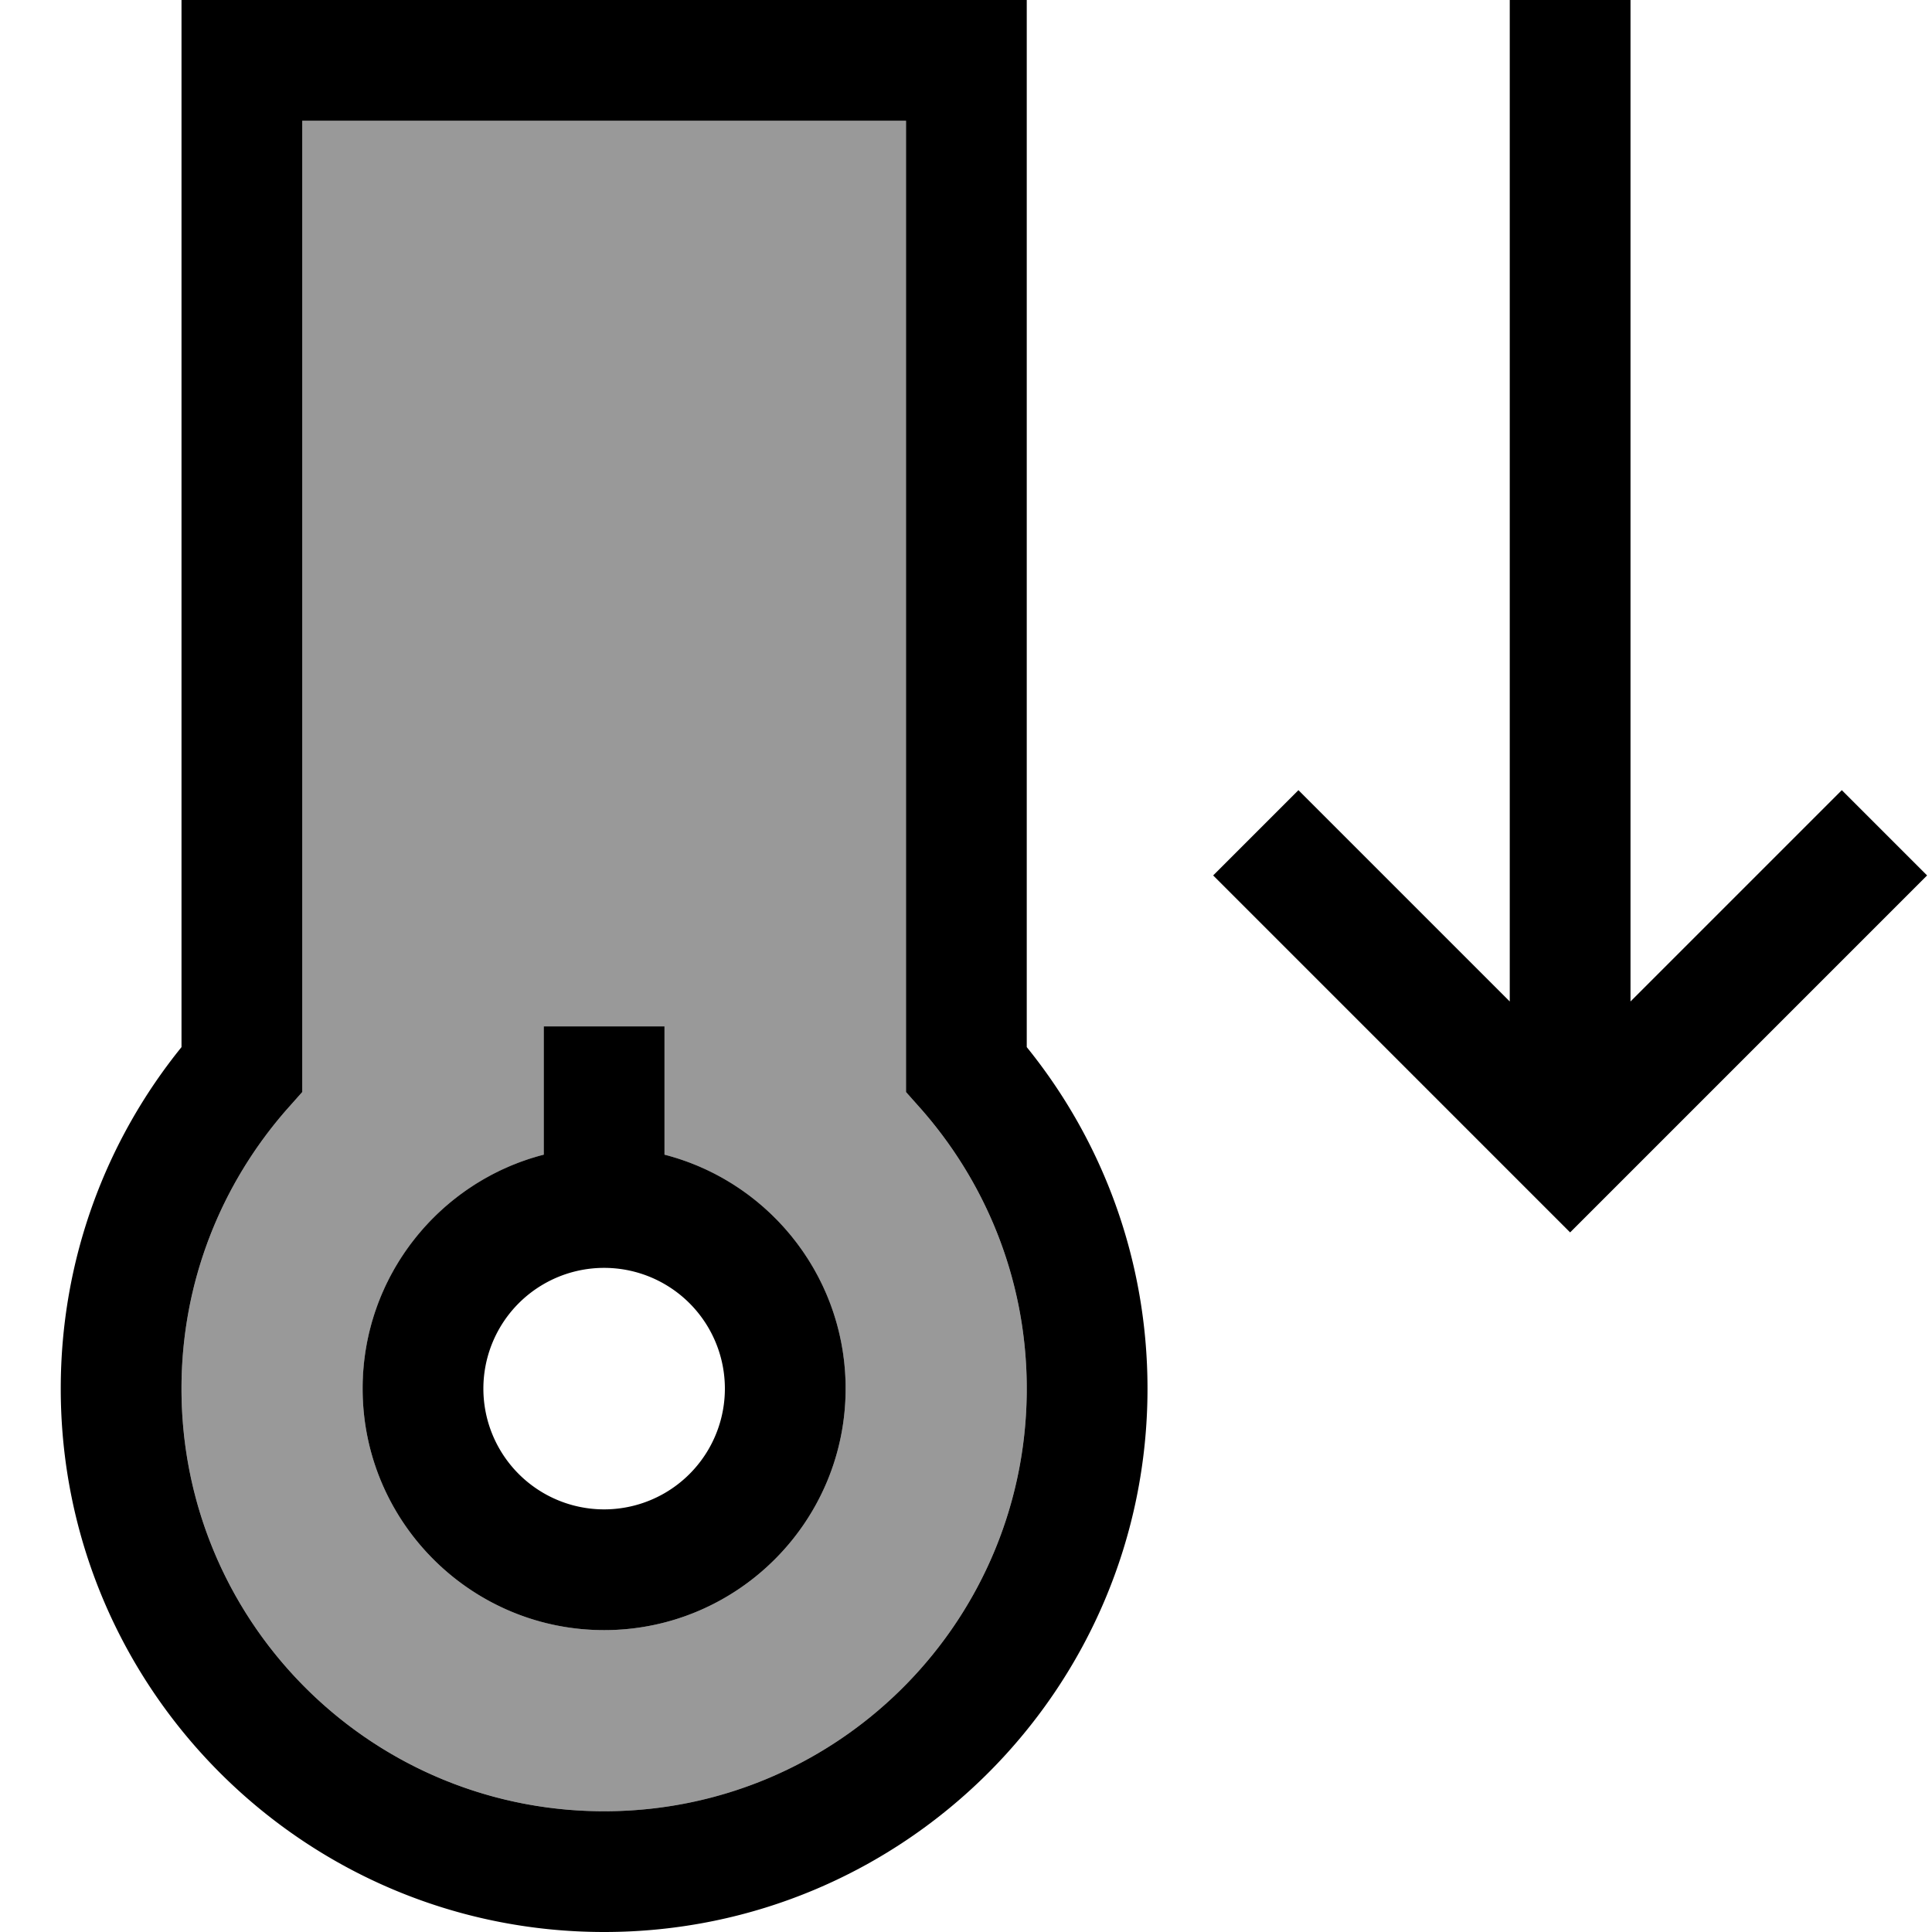 <svg xmlns="http://www.w3.org/2000/svg" viewBox="0 0 512 512"><!--! Font Awesome Pro 7.0.1 by @fontawesome - https://fontawesome.com License - https://fontawesome.com/license (Commercial License) Copyright 2025 Fonticons, Inc. --><path style="fill:currentColor;opacity:.4" d="M48.1 368c0 61.9 50.1 112 112 112s112-50.1 112-112c0-28.4-10.6-54.3-28-74.1l-4-4.5 0-257.4-160 0 0 257.4-4 4.5c-17.4 19.8-28 45.7-28 74.1zm48 0c0-29.8 20.4-54.9 48-62l0-34 32 0 0 34c27.6 7.1 48 32.2 48 62 0 35.3-28.7 64-64 64s-64-28.7-64-64z"/><path style="fill:currentColor;opacity:1" d="M64.1 0l-16 0 0 277.5c-20 24.7-32 56.2-32 90.5 0 79.5 64.5 144 144 144s144-64.5 144-144c0-34.3-12-65.8-32-90.5l0-277.5-208 0zm16 112l0-80 160 0 0 257.4 4 4.5c17.4 19.8 28 45.7 28 74.1 0 61.9-50.1 112-112 112s-112-50.1-112-112c0-28.4 10.6-54.3 28-74.1l4-4.5 0-177.4zm48 256a32 32 0 1 1 64 0 32 32 0 1 1 -64 0zm96 0c0-29.8-20.4-54.9-48-62l0-34-32 0 0 34c-27.6 7.1-48 32.2-48 62 0 35.3 28.7 64 64 64s64-28.7 64-64zm180.7-52.7l11.3 11.3 11.3-11.3 72-72 11.3-11.3-22.6-22.6c-2 2-20.7 20.7-56 56l0-265.4-32 0 0 265.4c-35.4-35.4-54-54-56-56l-22.6 22.6 11.3 11.3 72 72z"/></svg>